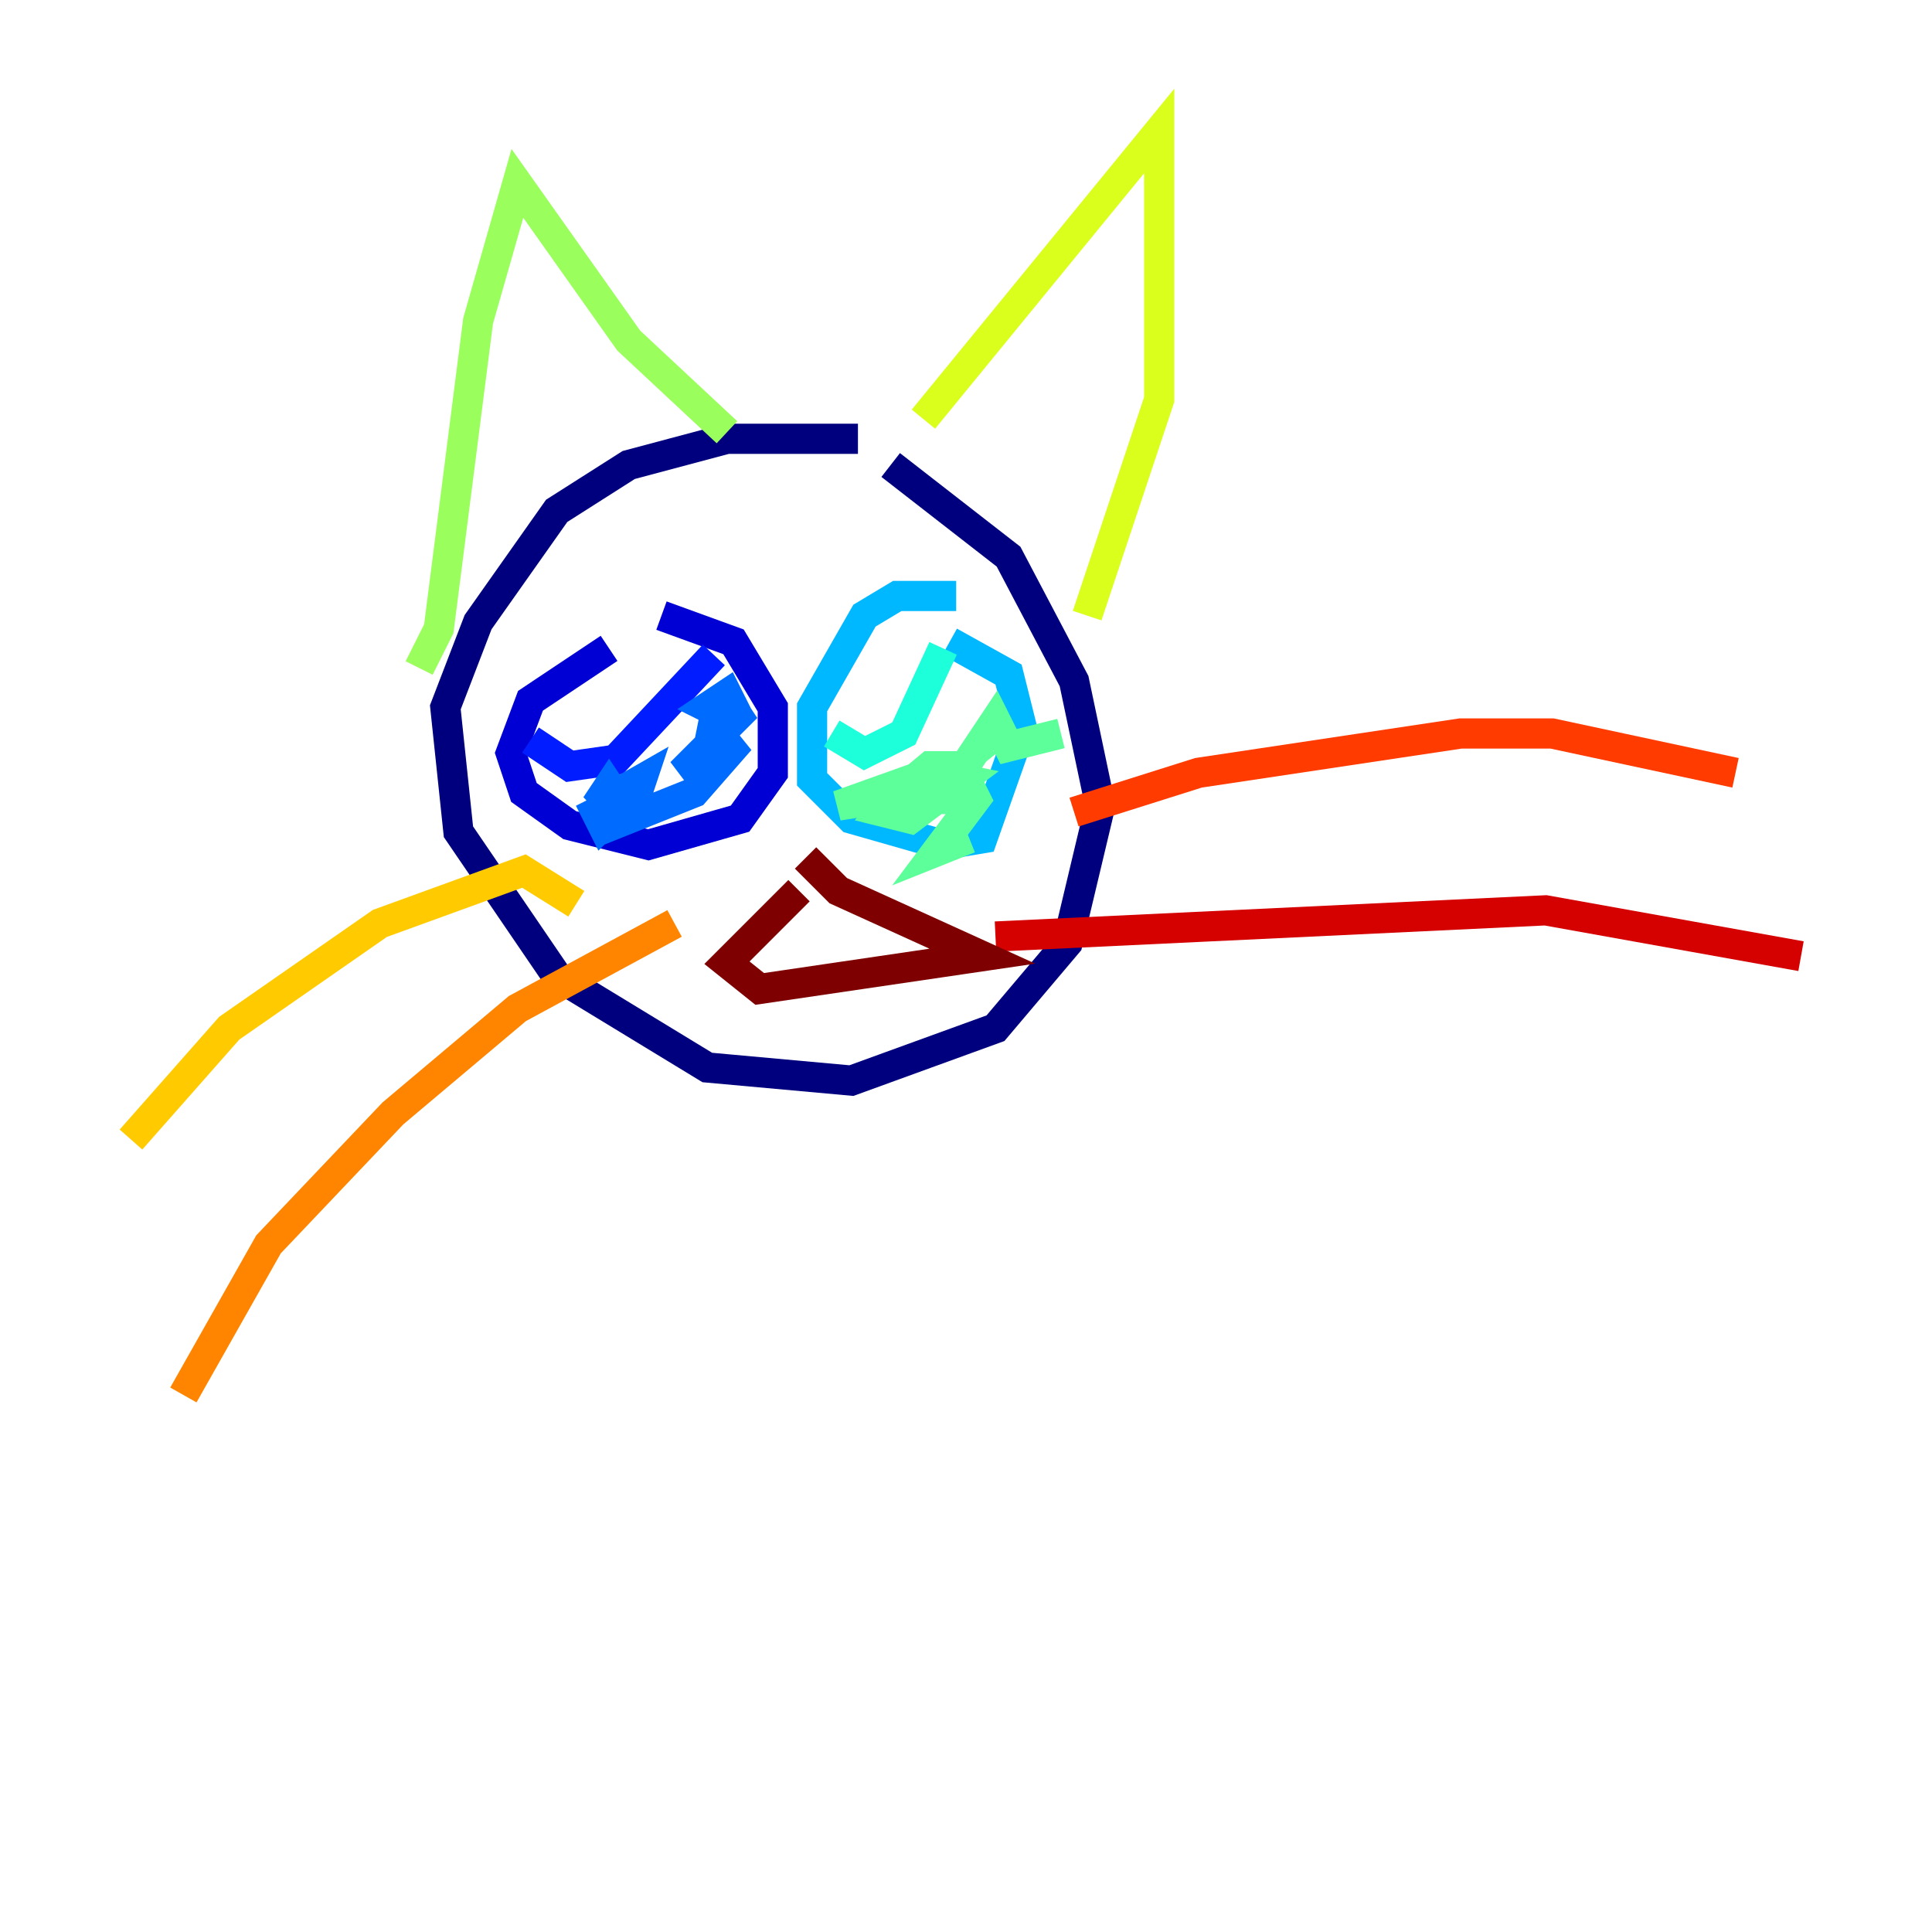 <?xml version="1.0" encoding="utf-8" ?>
<svg baseProfile="tiny" height="128" version="1.2" viewBox="0,0,128,128" width="128" xmlns="http://www.w3.org/2000/svg" xmlns:ev="http://www.w3.org/2001/xml-events" xmlns:xlink="http://www.w3.org/1999/xlink"><defs /><polyline fill="none" points="56.841,29.071 48.163,29.071 41.654,30.807 36.881,33.844 31.675,41.22 29.505,46.861 30.373,55.105 36.881,64.651 46.861,70.725 56.407,71.593 65.953,68.122 70.725,62.481 72.895,53.37 71.159,45.125 66.82,36.881 59.01,30.807" stroke="#00007f" stroke-width="2" /><polyline fill="none" points="40.352,42.956 35.146,46.427 33.844,49.898 34.712,52.502 37.749,54.671 42.956,55.973 49.031,54.237 51.2,51.2 51.2,46.861 48.597,42.522 43.824,40.786" stroke="#0000d5" stroke-width="2" /><polyline fill="none" points="35.146,49.031 37.749,50.766 40.786,50.332 47.295,43.39" stroke="#001cff" stroke-width="2" /><polyline fill="none" points="39.051,52.936 39.919,54.671 41.22,53.37 40.352,52.068 39.485,53.37 42.522,51.634 41.654,54.237 45.993,52.502 49.031,49.031 45.125,51.2 49.464,46.861 47.295,47.729 46.861,49.898 48.597,46.861 48.163,45.993 46.861,46.861 47.729,47.295" stroke="#006cff" stroke-width="2" /><polyline fill="none" points="63.349,39.485 59.444,39.485 57.275,40.786 53.803,46.861 53.803,51.634 56.407,54.237 62.481,55.973 65.085,55.539 67.688,48.163 66.82,44.691 62.915,42.522" stroke="#00b8ff" stroke-width="2" /><polyline fill="none" points="55.105,48.597 57.275,49.898 59.878,48.597 62.481,42.956" stroke="#1cffda" stroke-width="2" /><polyline fill="none" points="64.217,55.539 62.047,56.407 64.651,52.936 63.783,51.2 59.444,52.936 58.576,53.803 60.312,54.237 63.783,51.634 61.614,51.2 55.539,53.37 61.18,52.502 63.349,50.766 61.614,50.766 59.01,52.936 62.481,52.936 65.953,47.729 66.82,49.464 70.291,48.597" stroke="#5cff9a" stroke-width="2" /><polyline fill="none" points="27.77,44.258 29.071,41.654 31.675,21.261 34.278,12.149 41.654,22.563 48.163,28.637" stroke="#9aff5c" stroke-width="2" /><polyline fill="none" points="61.18,27.77 76.8,8.678 76.8,26.468 72.027,40.786" stroke="#daff1c" stroke-width="2" /><polyline fill="none" points="38.183,59.878 34.712,57.709 25.166,61.18 15.186,68.122 8.678,75.498" stroke="#ffcb00" stroke-width="2" /><polyline fill="none" points="44.691,61.18 34.278,66.82 26.034,73.763 17.79,82.441 12.149,92.42" stroke="#ff8500" stroke-width="2" /><polyline fill="none" points="71.159,53.803 79.403,51.2 96.759,48.597 102.834,48.597 114.983,51.2" stroke="#ff3b00" stroke-width="2" /><polyline fill="none" points="65.953,62.047 102.4,60.312 119.322,63.349" stroke="#d50000" stroke-width="2" /><polyline fill="none" points="52.936,59.01 48.163,63.783 50.332,65.519 65.085,63.349 55.539,59.01 53.37,56.841" stroke="#7f0000" stroke-width="2" /></svg>